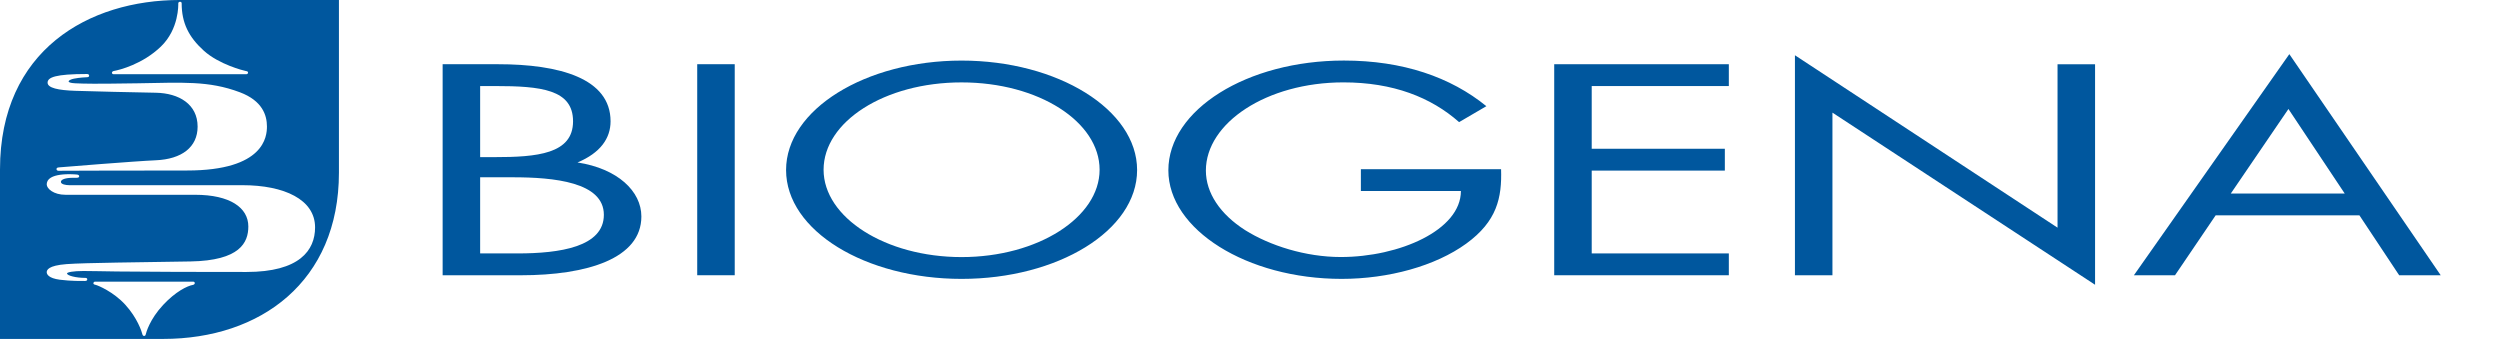 <?xml version="1.0" encoding="utf-8"?>
<!-- Generator: Adobe Illustrator 17.0.0, SVG Export Plug-In . SVG Version: 6.00 Build 0)  -->
<!DOCTYPE svg PUBLIC "-//W3C//DTD SVG 1.1//EN" "http://www.w3.org/Graphics/SVG/1.1/DTD/svg11.dtd">
<svg version="1.1" id="Livello_1" xmlns="http://www.w3.org/2000/svg" xmlns:xlink="http://www.w3.org/1999/xlink" x="0px" y="0px"
	 width="189.89px" height="25.744px" viewBox="0 0 189.89 25.744" enable-background="new 0 0 189.89 25.744" xml:space="preserve">
<g>
	<g>
		<defs>
			<rect id="SVGID_7_" x="0" y="0" width="185.389" height="25.744"/>
		</defs>
		<clipPath id="SVGID_1_">
			<use xlink:href="#SVGID_7_"  overflow="visible"/>
		</clipPath>
		<path clip-path="url(#SVGID_1_)" fill="#00579E" d="M36.47,19.249h2.851c3.187,0,6.546-0.49,6.546-2.934
			c0-2.487-3.799-2.849-6.919-2.849H36.47V19.249z M36.47,11.935h1.086c3.224,0,5.971-0.234,5.971-2.721
			c0-2.423-2.444-2.678-5.937-2.678H36.47V11.935z M33.621,4.878h4.206c4.648,0,8.549,1.062,8.549,4.337
			c0,1.297-0.78,2.401-2.511,3.125c3.054,0.469,4.851,2.188,4.851,4.103c0,3.189-4.103,4.465-9.158,4.465h-5.937V4.878z"/>
	</g>
	<rect x="52.958" y="4.877" fill="#00579E" width="2.849" height="16.029"/>
	<g>
		<defs>
			<rect id="SVGID_9_" x="0" y="0" width="185.389" height="25.744"/>
		</defs>
		<clipPath id="SVGID_2_">
			<use xlink:href="#SVGID_9_"  overflow="visible"/>
		</clipPath>
		<path clip-path="url(#SVGID_2_)" fill="#00579E" d="M62.556,12.893c0,3.615,4.683,6.634,10.481,6.634
			c5.801,0,10.484-3.019,10.484-6.634c0-3.634-4.614-6.634-10.484-6.634C67.17,6.258,62.556,9.259,62.556,12.893 M86.37,12.914
			c0,4.614-6.038,8.269-13.333,8.269c-7.292,0-13.33-3.655-13.33-8.269c0-4.592,6.038-8.312,13.33-8.312
			C80.332,4.602,86.37,8.321,86.37,12.914"/>
		<path clip-path="url(#SVGID_2_)" fill="#00579E" d="M114.016,12.85c0.069,2.17-0.306,3.953-2.646,5.655
			c-2.34,1.701-5.902,2.678-9.464,2.678c-7.191,0-13.162-3.74-13.162-8.248c0-4.592,5.971-8.336,13.333-8.336
			c4.478,0,8.107,1.257,10.822,3.466l-2.071,1.211c-2.138-1.89-5.021-3.019-8.785-3.019c-5.836,0-10.449,3.083-10.449,6.698
			c0,1.701,1.086,3.317,2.987,4.528c1.866,1.169,4.579,2.039,7.26,2.039c4.443,0,9.124-2.039,9.124-5.016h-7.598V12.85H114.016z"/>
	</g>
	<polygon fill="#00579E" points="118.052,4.878 131.315,4.878 131.315,6.536 120.9,6.536 120.9,11.299 131.012,11.299 
		131.012,12.958 120.9,12.958 120.9,19.249 131.315,19.249 131.315,20.907 118.052,20.907 	"/>
	<polygon fill="#00579E" points="136.336,4.197 156.282,17.293 156.282,4.879 159.133,4.879 159.133,21.629 139.185,8.555 
		139.185,20.908 136.336,20.908 	"/>
	<path fill="#00579E" d="M173.82,8.278l-4.377,6.421h8.652L173.82,8.278z M168.291,16.358l-3.086,4.55h-3.123l11.807-16.796
		l11.498,16.796h-3.155l-3.019-4.55H168.291z"/>
	<g>
		<defs>
			<rect id="SVGID_11_" x="0" y="0" width="185.389" height="25.744"/>
		</defs>
		<clipPath id="SVGID_3_">
			<use xlink:href="#SVGID_11_"  overflow="visible"/>
		</clipPath>
		<path clip-path="url(#SVGID_3_)" fill="#00579E" d="M18.727,20.658c-4.023,0-6.956-0.008-9.818-0.037
			c-1.257-0.013-1.797-0.037-2.572-0.037c-0.772,0-1.246,0.093-1.246,0.186c0,0.16,0.66,0.338,1.398,0.338
			c0.093,0,0.138,0.043,0.138,0.114s-0.043,0.12-0.186,0.12c-0.192,0-1.054,0.016-1.904-0.096c-0.849-0.114-0.988-0.413-0.988-0.57
			c0-0.154,0.093-0.508,1.512-0.615c1.416-0.104,5.66-0.136,9.414-0.202s4.387-1.438,4.387-2.654c0-1.438-1.403-2.409-4.033-2.409
			h-9.85c-0.921,0-1.43-0.474-1.43-0.788c0-0.311,0.229-0.777,1.744-0.777c0.232,0,0.477,0.021,0.562,0.029
			c0.117,0.013,0.16,0.072,0.16,0.128c0,0.056-0.029,0.117-0.202,0.117H5.525c-0.53,0-0.9,0.12-0.9,0.311
			c0,0.186,0.375,0.25,0.642,0.25h13.149c3.171,0,5.516,1.089,5.516,3.205C23.932,19.015,22.747,20.658,18.727,20.658
			 M14.664,21.637c-0.447,0.08-1.323,0.506-2.279,1.531c-1.017,1.092-1.283,2.095-1.312,2.22c-0.016,0.069-0.043,0.13-0.13,0.13
			c-0.075,0-0.117-0.075-0.13-0.133c-0.048-0.208-0.386-1.241-1.294-2.236c-0.905-0.993-2.085-1.47-2.239-1.507
			c-0.152-0.035-0.186-0.064-0.186-0.122s0.043-0.128,0.128-0.128h7.444c0.091,0,0.13,0.059,0.13,0.114
			C14.795,21.563,14.736,21.624,14.664,21.637 M6.606,5.621c0.083,0,0.165,0.035,0.165,0.125c0,0.093-0.077,0.117-0.168,0.12
			C6.51,5.869,6.049,5.888,5.615,5.975C5.179,6.066,4.947,6.292,5.719,6.327c0.775,0.035,1.376,0.051,4.744,0
			c3.368-0.051,5.38-0.213,7.758,0.682c1.707,0.642,2.055,1.741,2.055,2.596c0,0.735-0.17,3.346-6.065,3.346
			c-5.892,0-9.683,0.021-9.765,0.021s-0.154-0.048-0.154-0.117s0.021-0.128,0.178-0.141c0.157-0.016,5.87-0.479,7.356-0.54
			c1.986-0.083,3.184-1.001,3.184-2.556c0-1.699-1.414-2.542-3.171-2.574c-1.757-0.032-4.808-0.101-6.121-0.146
			c-1.312-0.043-2.103-0.221-2.103-0.62C3.616,5.877,4.202,5.621,6.606,5.621 M8.632,5.395c0.45-0.08,2.199-0.519,3.589-1.858
			c1.387-1.336,1.32-3.2,1.32-3.272c0-0.072,0.043-0.13,0.13-0.13c0.091,0,0.128,0.053,0.128,0.117c0,1.48,0.527,2.553,1.683,3.599
			c1.153,1.044,3.022,1.512,3.173,1.539c0.154,0.024,0.186,0.061,0.186,0.122c0,0.059-0.043,0.125-0.125,0.125H8.632
			c-0.088,0-0.13-0.056-0.13-0.112C8.501,5.467,8.56,5.408,8.632,5.395 M13.671-0.001c-6.925,0-13.671,3.804-13.671,12.872v12.872
			h12.403c7.38,0,13.341-4.35,13.341-12.63V-0.001H13.671z"/>
	</g>
</g>
</svg>

